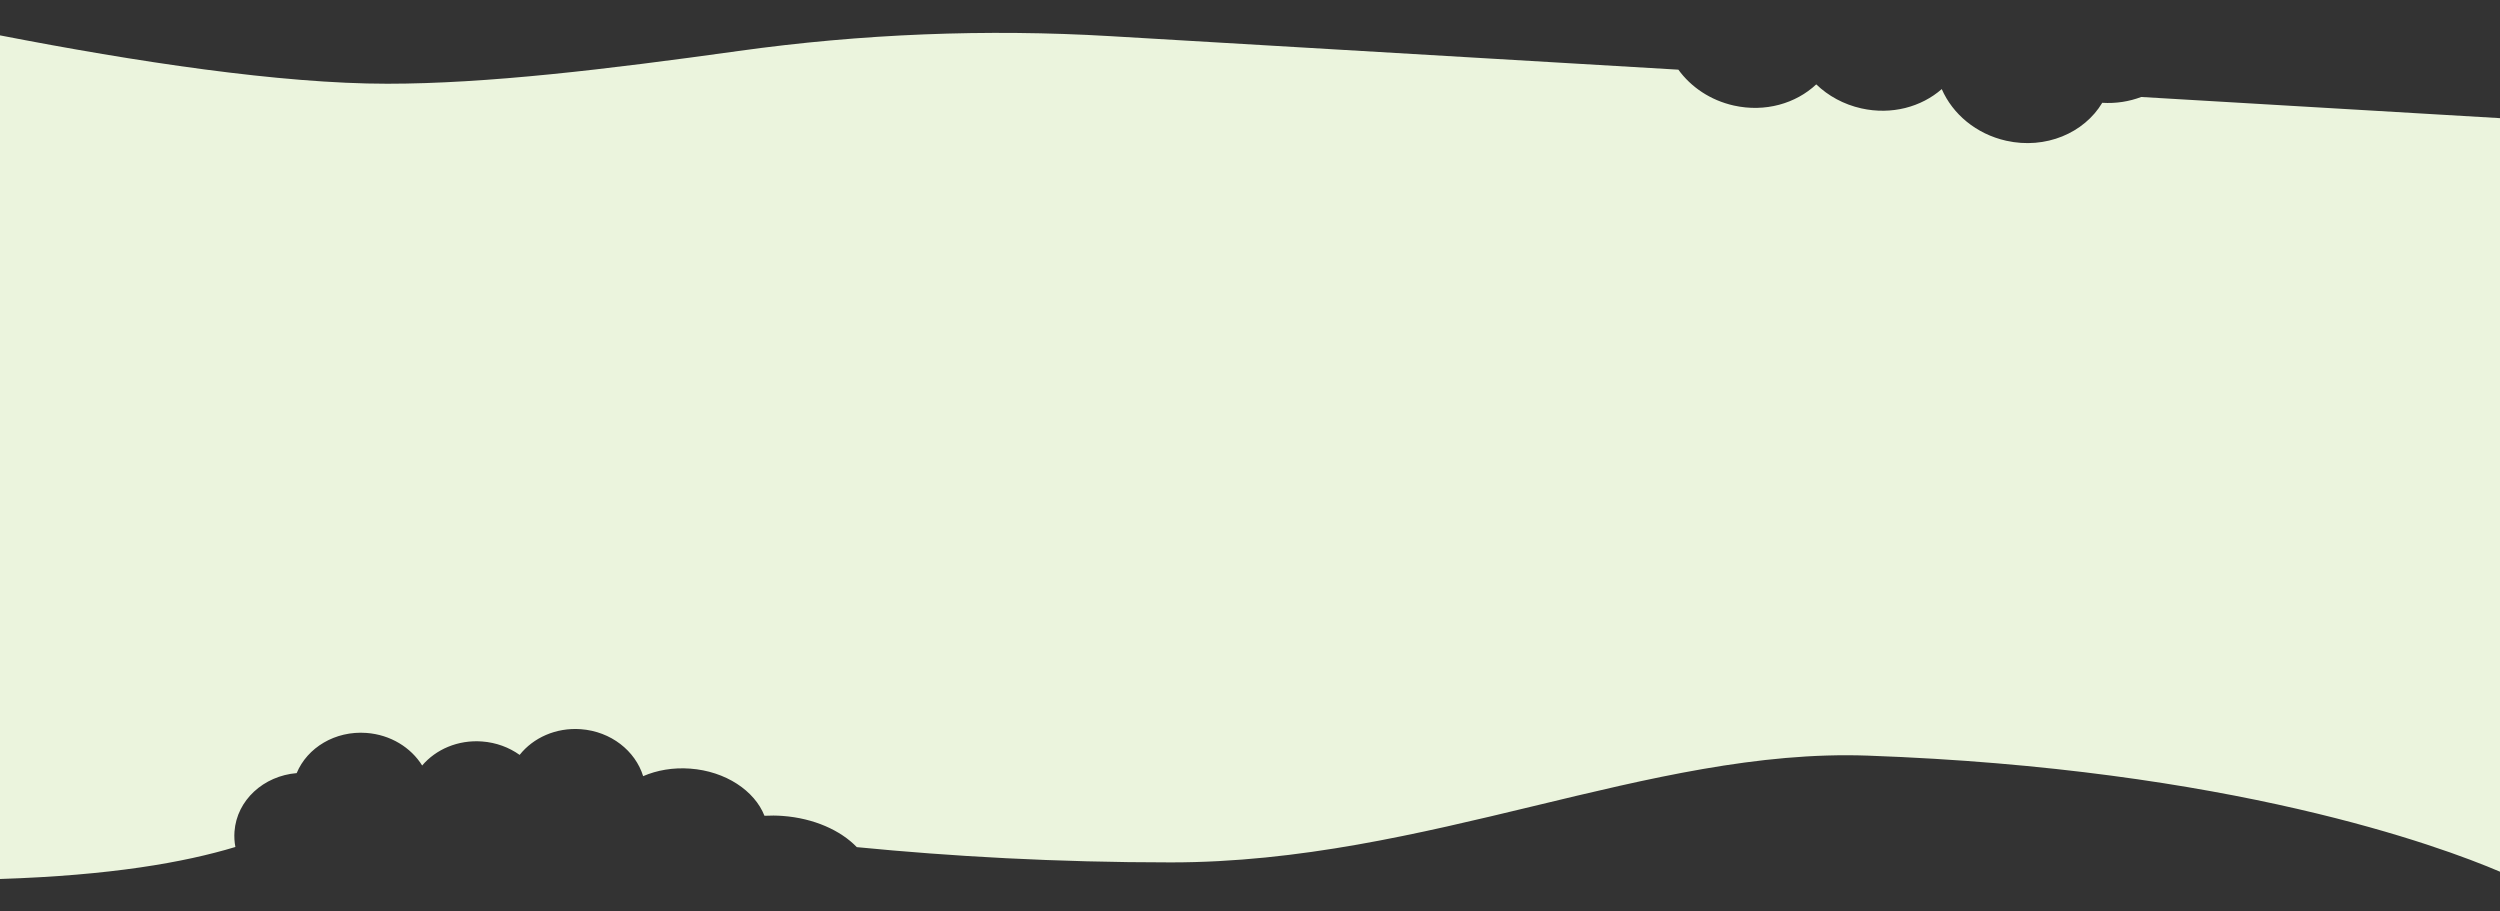 <?xml version="1.0" encoding="UTF-8"?>
<svg id="Layer_1" data-name="Layer 1" xmlns="http://www.w3.org/2000/svg" viewBox="0 0 1920 700">
  <rect x="0" y="0" width="1920" height="700" fill="#333333" stroke="none"/>
  <defs>
    <style>
      .cls-1 {
        fill: #ebf4dd;
      }
    </style>
  </defs>
  <path class="cls-1" d="m1614.52,78.96c-13.95,23.27-43.53,35.87-73.7,29.14-23.2-5.18-41.22-20.57-49.55-39.68-15.67,13.75-38.52,20.01-61.72,14.83-13.66-3.05-25.52-9.64-34.67-18.45-15.69,14.74-39.3,21.62-63.29,16.26-18.04-4.03-32.94-14.23-42.6-27.55l-436.36-25.75c-95.3-5.62-190.92-1.78-285.47,11.4-101.36,14.13-193.35,25.15-269.66,25.15C215.56,64.32,103.96,47.37,0,27.16v647.9c85.06-2.75,141.25-12.64,180.78-24.58-.74-3.84-.99-7.81-.69-11.86,1.78-24.12,22.36-42.74,47.75-44.87,8.13-19.56,29.55-32.64,53.61-30.86,18.51,1.37,34.17,11.21,42.77,25.02,10.54-12.4,27.48-19.83,45.99-18.46,10.9.81,20.8,4.55,28.87,10.31,10.44-13.16,27.9-21.16,47.03-19.74,23.14,1.71,41.83,16.66,47.83,36.07,10.53-4.56,22.99-6.77,36.16-5.79,27.2,2.01,49.42,16.97,57.01,36.21,4.56-.25,9.24-.23,14.01.13,23.88,1.77,44.51,11.05,56.9,23.96,72.67,7.11,153.08,11.72,241.17,11.72,197.32,0,367.52-88.01,535.32-82,278.65,9.98,439.33,69.43,485.5,89.15V90.74l-275.56-16.26c-9.22,3.5-19.41,5.13-29.92,4.47Z"/>
</svg>